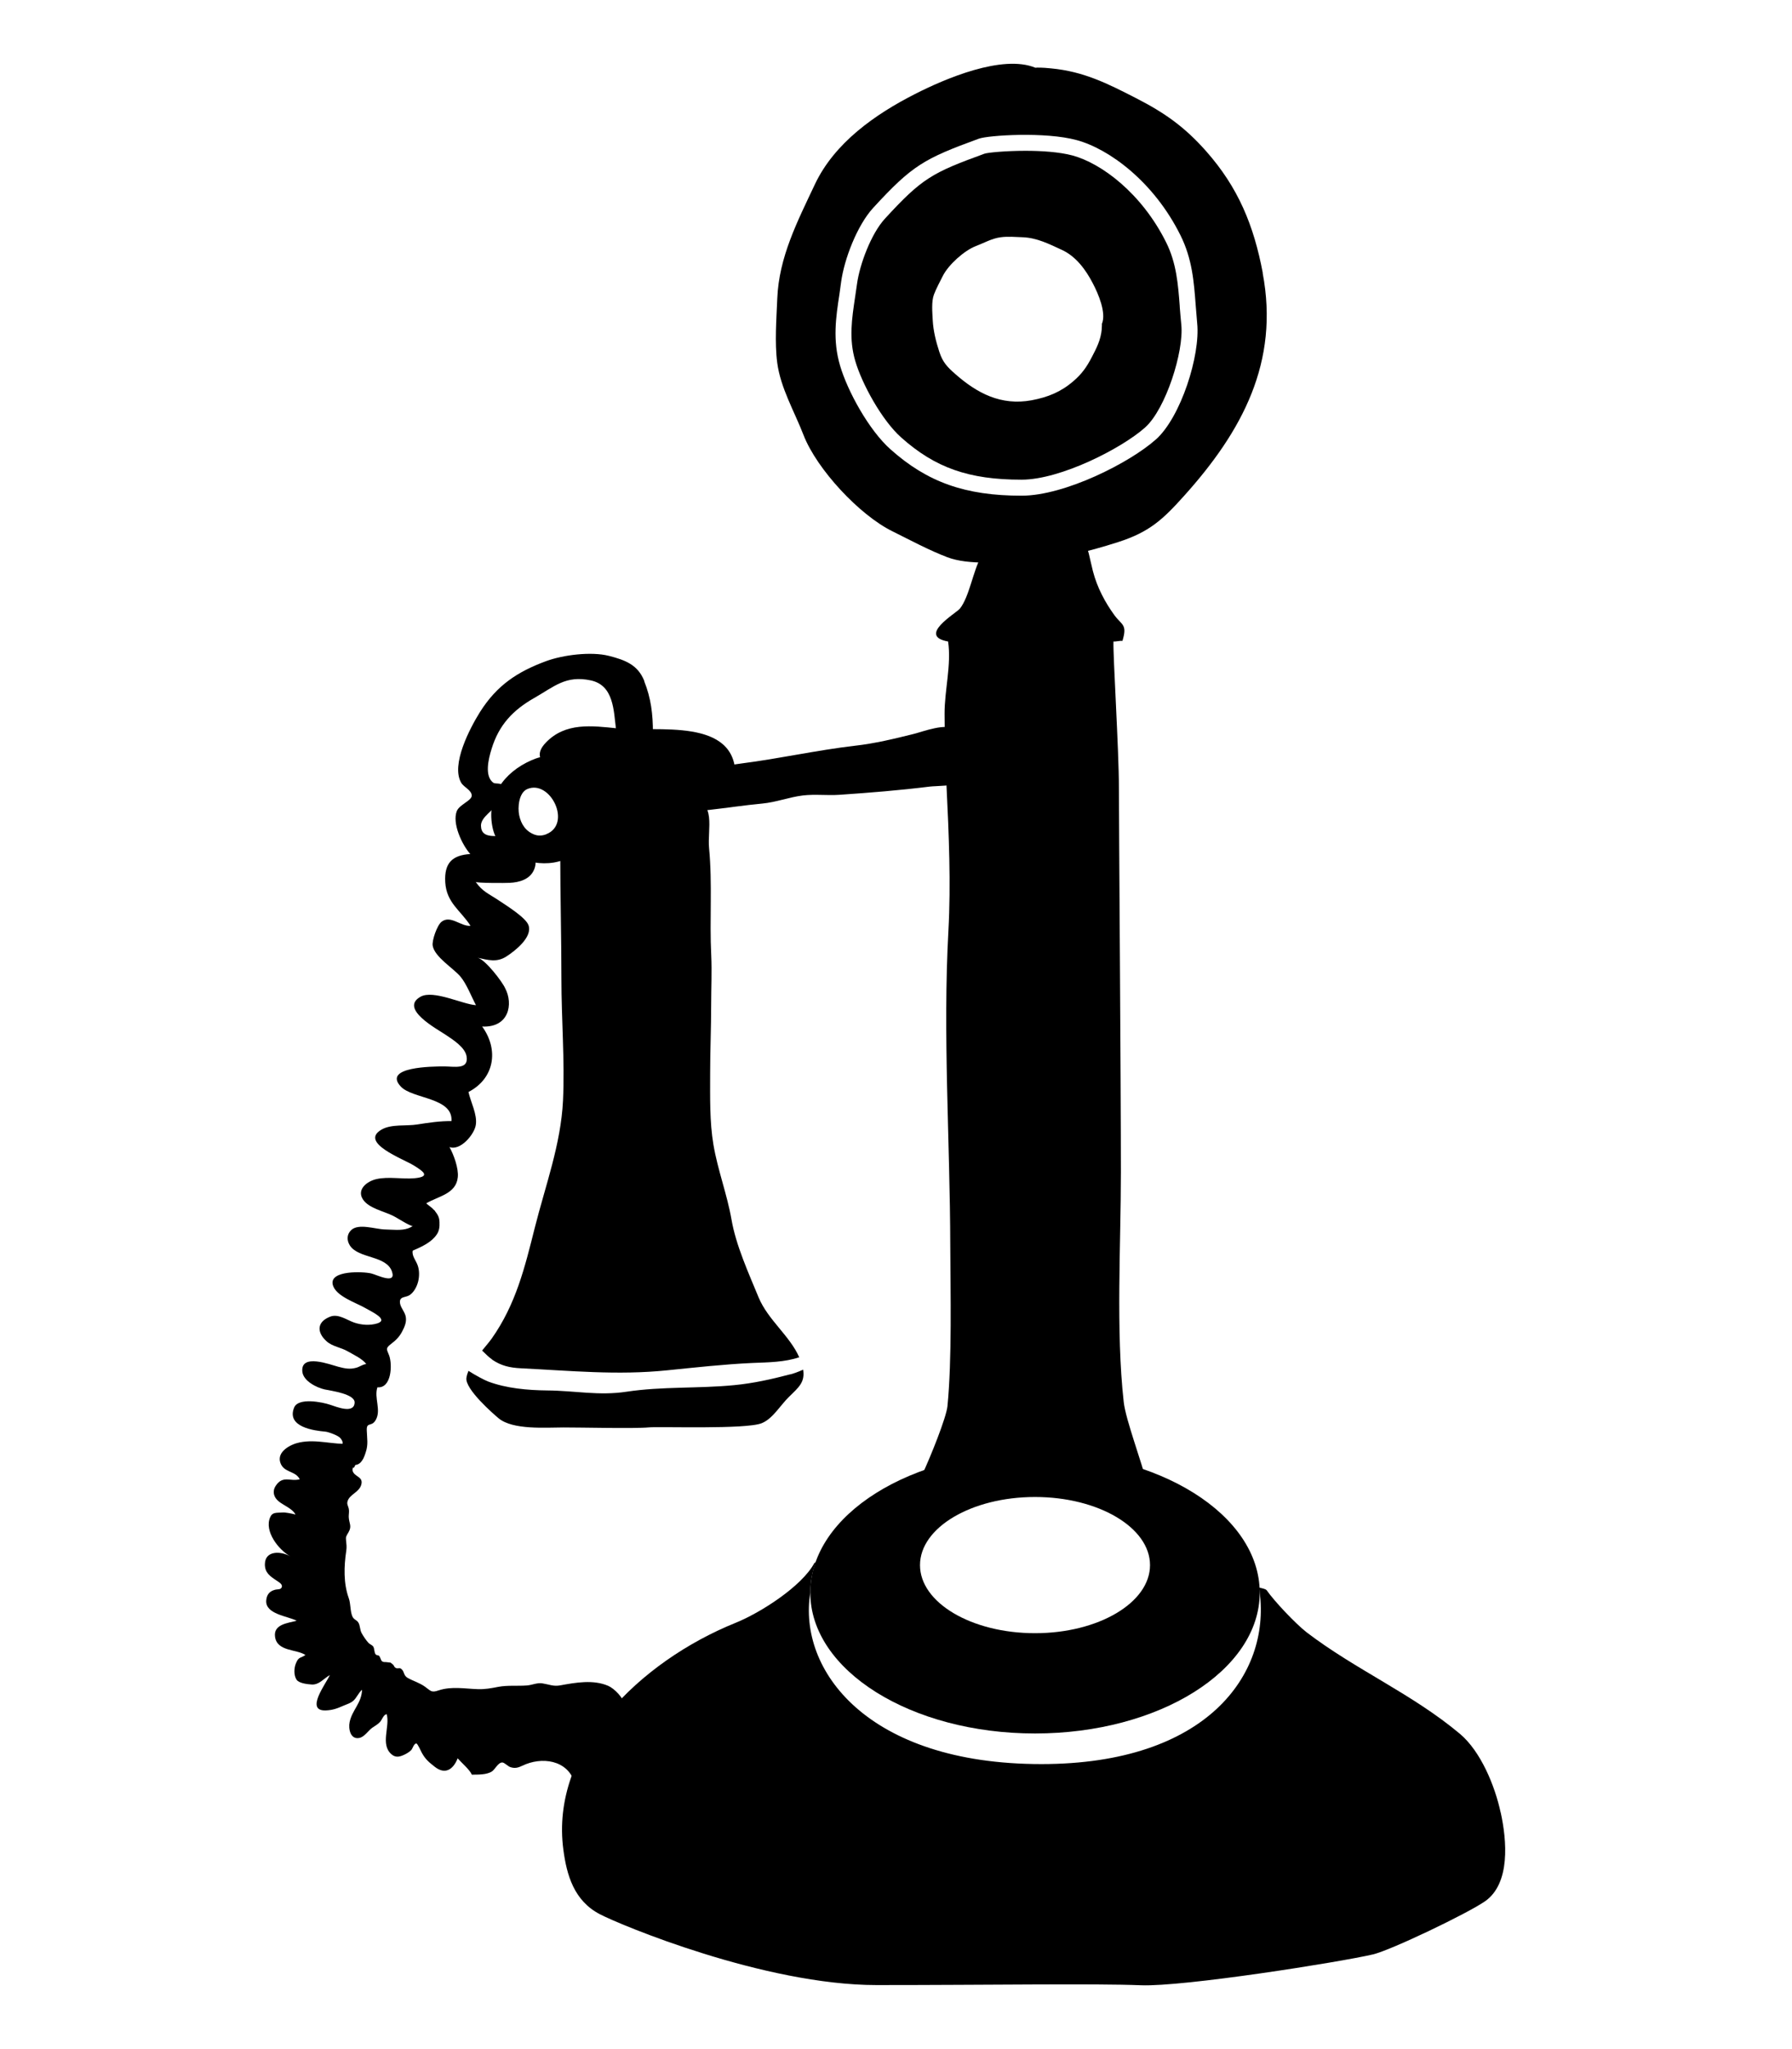 <!-- Generated by IcoMoon.io -->
<svg version="1.1" xmlns="http://www.w3.org/2000/svg" width="28" height="32" viewBox="0 0 28 32">
<title>crimson_conspiracy</title>
<path d="M15.327 8.696c-0.125 0.229-0.182 0.625-0.329 0.809-0.060 0.073-0.673 0.426-0.184 0.513 0.054 0.363-0.057 0.764-0.055 1.132 0 0.382 0.013 0.767 0.031 1.138 0.036 0.736 0.069 1.516 0.029 2.245-0.089 1.621 0.025 3.294 0.029 4.917 0.003 0.74 0.028 1.777-0.044 2.51-0.018 0.178-0.264 0.791-0.396 1.071-0.089 0.192 1.319-0.36 1.548-0.332 0.287 0.036 0.488 0.089 0.78 0.060 0.152-0.015 1.217 0.555 1.183 0.405-0.066-0.297-0.331-0.991-0.361-1.27-0.124-1.109-0.044-2.473-0.044-3.588 0-1.45-0.031-5.428-0.031-6.003 0-0.586-0.095-2.1-0.085-2.285 0.041 0.004 0.098-0.015 0.14-0.009 0.080-0.264-0.009-0.242-0.127-0.404-0.141-0.194-0.268-0.428-0.334-0.685-0.122-0.475-0.019-0.445-0.586-0.464-0.261-0.009-1.090-0.194-1.14 0.204-0.020 0.004-0.070-0.001-0.025 0.035z"></path>
<path d="M17.215 5.14c-0.016 0.172-0.082 0.297-0.16 0.446-0.077 0.147-0.152 0.254-0.283 0.366-0.197 0.17-0.399 0.251-0.653 0.299-0.478 0.087-0.85-0.108-1.195-0.412-0.127-0.112-0.194-0.182-0.248-0.347-0.052-0.16-0.093-0.324-0.102-0.49-0.006-0.122-0.023-0.294 0.020-0.405 0.036-0.095 0.093-0.198 0.138-0.289 0.087-0.172 0.334-0.396 0.516-0.465 0.127-0.048 0.252-0.121 0.389-0.138 0.108-0.015 0.235-0.004 0.344 0 0.222 0.009 0.411 0.105 0.612 0.198 0.221 0.102 0.375 0.313 0.484 0.525 0.082 0.156 0.213 0.458 0.14 0.63 0.001 0.006 0.001 0.035-0.003 0.083zM18.434 4.789c-0.026-0.35-0.052-0.681-0.213-1.004-0.382-0.767-1.010-1.234-1.463-1.357-0.207-0.055-0.484-0.073-0.735-0.073-0.315 0-0.59 0.028-0.64 0.045-0.821 0.299-0.976 0.383-1.558 1.017-0.214 0.235-0.392 0.71-0.434 1.016-0.009 0.066-0.019 0.13-0.028 0.192-0.054 0.359-0.101 0.668 0.001 1.014 0.106 0.361 0.418 0.927 0.716 1.192 0.532 0.475 1.060 0.66 1.88 0.66h0.001c0.611 0 1.567-0.49 1.931-0.815 0.322-0.287 0.608-1.186 0.566-1.603-0.010-0.096-0.017-0.192-0.025-0.286z"></path>
<path d="M18.059 6.864c-0.402 0.359-1.418 0.877-2.097 0.877v0c-0.879 0-1.472-0.21-2.048-0.724-0.34-0.302-0.673-0.914-0.788-1.307-0.118-0.399-0.066-0.751-0.009-1.121l0.026-0.189c0.048-0.351 0.248-0.877 0.498-1.151 0.617-0.672 0.799-0.771 1.656-1.084 0.147-0.052 1.035-0.111 1.526 0.023 0.507 0.137 1.205 0.649 1.621 1.485 0.184 0.369 0.211 0.723 0.239 1.097 0.007 0.092 0.015 0.185 0.023 0.28 0.051 0.496-0.254 1.465-0.647 1.815zM19.731 4.263c-0.14-0.739-0.38-1.332-0.888-1.905-0.337-0.38-0.65-0.599-1.092-0.825-0.443-0.227-0.816-0.417-1.328-0.465-0.141-0.015-0.224-0.013-0.245-0.010-0.514-0.213-1.414 0.172-1.88 0.41-0.627 0.318-1.259 0.764-1.564 1.408-0.277 0.587-0.563 1.14-0.589 1.785-0.013 0.319-0.042 0.688-0.001 1.003 0.052 0.396 0.27 0.764 0.412 1.132 0.207 0.532 0.873 1.248 1.388 1.501 0.268 0.133 0.58 0.3 0.858 0.405 0.332 0.127 0.845 0.077 1.208 0.060 0.497-0.023 0.982-0.143 1.46-0.296 0.49-0.157 0.7-0.353 1.032-0.723 0.908-1.009 1.491-2.090 1.227-3.48z"></path>
<path d="M16.172 25.505c-0.993 0-1.797-0.477-1.797-1.063 0-0.587 0.805-1.064 1.797-1.064s1.797 0.477 1.797 1.064c0 0.586-0.805 1.063-1.797 1.063zM16.172 22.671c-1.938 0-3.511 0.985-3.511 2.201 0 1.214 1.573 2.199 3.511 2.199s3.511-0.985 3.511-2.199c0-1.216-1.573-2.201-3.511-2.201z"></path>
<path d="M23.448 28.307c-0.090-0.421-0.312-0.956-0.635-1.229-0.749-0.628-1.625-0.998-2.396-1.586-0.175-0.136-0.504-0.484-0.627-0.66-0.009-0.012-0.048-0.025-0.114-0.039 0.001 0.026 0.007 0.051 0.007 0.077 0.165 1.277-0.825 2.679-3.412 2.679-2.72 0-3.808-1.468-3.61-2.679 0-0.163 0.031-0.322 0.085-0.475-0.009 0.006-0.020 0.012-0.023 0.017-0.195 0.361-0.837 0.772-1.227 0.93-1.5 0.605-2.905 1.976-2.693 3.547 0.052 0.394 0.166 0.793 0.567 1.003 0.319 0.168 2.574 1.108 4.326 1.108s3.419-0.026 4.132 0.003c0.663 0.026 3.107-0.361 3.625-0.482 0.28-0.066 1.469-0.635 1.75-0.829 0.402-0.28 0.34-0.956 0.246-1.385z"></path>
<path d="M8.536 13.028c-0.058 0.023-0.122 0.028-0.181 0.007-0.138-0.050-0.214-0.163-0.243-0.305-0.025-0.118-0.007-0.348 0.125-0.407 0.361-0.156 0.704 0.544 0.299 0.704zM15.069 11.738c-0.015-0.101-0.096-0.281-0.166-0.343-0.111-0.112-0.484 0.031-0.624 0.066-0.303 0.076-0.611 0.15-0.921 0.185-0.595 0.069-1.178 0.201-1.775 0.277-0.45 0.055-0.92 0.195-1.377 0.198-0.219 0-0.427 0.004-0.638 0.036-0.343 0.051-0.617-0.341-0.976-0.35-0.099-0.003-0.198 0.026-0.289 0.066-0.43 0.188-0.717 0.574-0.602 1.071 0.101 0.431 0.644 0.611 1.026 0.51 0.189-0.050 0.353-0.095 0.496-0.232 0.131-0.127 0.239-0.28 0.427-0.331 0.462-0.127 0.952-0.191 1.431-0.243 0.278-0.031 0.549-0.073 0.828-0.099 0.217-0.020 0.423-0.101 0.638-0.127 0.188-0.022 0.379 0.003 0.57-0.010 0.471-0.032 0.942-0.070 1.409-0.128 0.102-0.012 0.382-0.007 0.461-0.064 0.092-0.064 0.099-0.375 0.083-0.482z"></path>
<path d="M11.491 12.137c0.028-0.947-1.243-0.701-1.842-0.762-0.399-0.041-0.815-0.098-1.121 0.223-0.166 0.172-0.096 0.3 0.077 0.414 0.207 0.136 0.412 0.245 0.615 0.38 0.232 0.155 0.487 0.082 0.746 0.036 0.257-0.045 0.5-0.061 0.759-0.061 0.243 0 0.609-0.082 0.765-0.23z"></path>
<path d="M7.688 21.232c0.144 0.098 0.277 0.127 0.449 0.136 0.777 0.038 1.51 0.111 2.284 0.032 0.439-0.044 0.893-0.095 1.334-0.115 0.254-0.010 0.503-0.012 0.733-0.089-0.149-0.337-0.487-0.582-0.634-0.933-0.156-0.379-0.354-0.812-0.424-1.216-0.069-0.396-0.216-0.775-0.283-1.173-0.060-0.354-0.051-0.745-0.051-1.105 0-0.361 0.016-0.721 0.016-1.083 0-0.255 0.013-0.513 0.001-0.767-0.028-0.563 0.020-1.115-0.034-1.678-0.028-0.293 0.122-0.735-0.289-0.754-0.281-0.013-0.583 0.131-0.832 0.246-0.316 0.147-0.592 0.093-0.885 0.331-0.086 0.070-0.373 0.255-0.319 0.275 0 0.65 0.018 1.299 0.018 1.944 0 0.637 0.054 1.277 0.025 1.905-0.034 0.686-0.274 1.322-0.442 1.989-0.155 0.616-0.294 1.191-0.672 1.727-0.044 0.061-0.098 0.122-0.15 0.187 0.055 0.054 0.109 0.108 0.155 0.138z"></path>
<path d="M12.348 21.462c-0.287 0.076-0.58 0.141-0.874 0.169-0.557 0.055-1.13 0.019-1.685 0.103-0.433 0.066-0.809-0.017-1.24-0.020-0.302-0.003-0.637-0.032-0.923-0.14-0.058-0.022-0.201-0.098-0.306-0.166-0.015 0.035-0.026 0.070-0.032 0.108-0.029 0.175 0.431 0.574 0.503 0.633 0.223 0.185 0.737 0.143 1.013 0.143 0.238-0.001 1.116 0.020 1.334-0.001 0.166-0.016 1.526 0.034 1.765-0.066 0.172-0.070 0.29-0.28 0.426-0.412 0.15-0.147 0.252-0.227 0.22-0.424-0.083 0.039-0.169 0.067-0.2 0.074z"></path>
<path d="M10.068 10.636c-0.101-0.254-0.297-0.328-0.555-0.394-0.278-0.070-0.714-0.015-0.981 0.083-0.446 0.165-0.767 0.375-1.032 0.794-0.159 0.254-0.459 0.826-0.293 1.106 0.042 0.071 0.173 0.12 0.163 0.208-0.010 0.073-0.191 0.134-0.232 0.232-0.077 0.192 0.082 0.529 0.21 0.672-0.283 0.018-0.408 0.141-0.391 0.44 0.019 0.324 0.24 0.439 0.395 0.681-0.153 0.013-0.31-0.173-0.453-0.063-0.069 0.054-0.153 0.293-0.138 0.375 0.032 0.176 0.318 0.347 0.431 0.478 0.099 0.117 0.175 0.319 0.245 0.449-0.203-0.010-0.666-0.245-0.867-0.131-0.332 0.187 0.254 0.5 0.395 0.595 0.108 0.073 0.305 0.194 0.326 0.34 0.032 0.207-0.195 0.153-0.351 0.153-0.184 0-0.962 0.006-0.679 0.313 0.181 0.197 0.821 0.169 0.793 0.541-0.173-0.003-0.361 0.025-0.532 0.052-0.173 0.029-0.408-0.010-0.563 0.082-0.348 0.204 0.341 0.456 0.504 0.557 0.144 0.089 0.276 0.176 0.016 0.201-0.194 0.017-0.405-0.029-0.595 0.013-0.155 0.035-0.313 0.165-0.213 0.318 0.090 0.138 0.326 0.184 0.469 0.255 0.118 0.060 0.262 0.172 0.388 0.182 0.050 0.003 0.243-0.115 0.268-0.169 0.044-0.095-0.076-0.15-0.136-0.207 0.185-0.111 0.468-0.146 0.493-0.408 0.015-0.138-0.064-0.353-0.13-0.471 0.17 0.064 0.388-0.197 0.411-0.343 0.028-0.163-0.082-0.364-0.114-0.517 0.407-0.211 0.477-0.659 0.214-1.022 0.42 0.020 0.488-0.353 0.36-0.596-0.044-0.102-0.312-0.452-0.431-0.478 0.162 0.035 0.299 0.077 0.449-0.020 0.133-0.085 0.414-0.303 0.345-0.49-0.044-0.121-0.36-0.316-0.469-0.389-0.157-0.105-0.245-0.131-0.356-0.286 0.015 0.020 0.466 0.019 0.532 0.015 0.15-0.007 0.316-0.054 0.38-0.204 0.115-0.268-0.2-0.466-0.417-0.519-0.137-0.034-0.407 0.061-0.412-0.168-0.003-0.14 0.201-0.238 0.265-0.364 0.026-0.051 0.109-0.206 0.077-0.259-0.032-0.057-0.117-0.023-0.153-0.052-0.134-0.105-0.074-0.363-0.023-0.526 0.115-0.377 0.337-0.608 0.668-0.796 0.313-0.178 0.491-0.356 0.88-0.274 0.363 0.076 0.359 0.475 0.396 0.762 0.028 0.211 0.063 0.165 0.275 0.137 0.096-0.013 0.192-0.060 0.286-0.063 0.003-0.003 0.007-0.009 0.016-0.016 0-0.29-0.029-0.539-0.137-0.809z"></path>
<path d="M10.189 11.461c-0.012 0.015 0.009 0.006 0.031-0.001-0.010-0.001-0.020 0.001-0.031 0.001z"></path>
<path d="M6.867 19.126c0.004-0.115-0.020-0.147-0.083-0.23l-0.205 0.090c0.007-0.004 0.016-0.009 0.023-0.013-0.007 0.004-0.015 0.003-0.022 0.006-0.001 0.092-0.125 0.176-0.204 0.204-0.108 0.038-0.243 0.019-0.357 0.017-0.146-0.001-0.42-0.103-0.535 0.013-0.066 0.067-0.067 0.157-0.018 0.236 0.136 0.211 0.573 0.153 0.659 0.41 0.070 0.207-0.238 0.048-0.324 0.028-0.128-0.031-0.647-0.051-0.603 0.169 0.038 0.188 0.378 0.291 0.522 0.378 0.085 0.050 0.361 0.175 0.175 0.233-0.117 0.036-0.249 0.025-0.361-0.013-0.114-0.039-0.246-0.141-0.373-0.093-0.217 0.083-0.211 0.251-0.055 0.388 0.090 0.080 0.223 0.093 0.329 0.155 0.087 0.051 0.232 0.117 0.287 0.198-0.052 0.003-0.105 0.045-0.157 0.058-0.101 0.028-0.181 0.010-0.28-0.016-0.124-0.032-0.589-0.214-0.561 0.076 0.015 0.149 0.229 0.252 0.348 0.278 0.102 0.022 0.475 0.070 0.469 0.206-0.007 0.182-0.29 0.063-0.378 0.035-0.128-0.044-0.501-0.118-0.567 0.042-0.124 0.305 0.313 0.361 0.485 0.376 0.051 0.004 0.203 0.061 0.235 0.099 0.055 0.064 0.054 0.119-0.022 0.134 0.012 0.031 0.048 0.044 0.066 0.071 0.020 0.036 0.016 0.079 0.038 0.117 0.031 0.054 0.098 0.099 0.133 0.147 0.003-0.017 0.016-0.029 0.019-0.047 0.099-0.007 0.14-0.119 0.165-0.2 0.041-0.119 0.020-0.216 0.016-0.338-0.006-0.144 0.074-0.048 0.14-0.165 0.089-0.156-0.029-0.345 0.026-0.51 0.221 0.019 0.236-0.351 0.184-0.496-0.034-0.093-0.066-0.108 0.025-0.178 0.076-0.058 0.128-0.106 0.175-0.192 0.038-0.073 0.073-0.147 0.060-0.23-0.010-0.074-0.076-0.141-0.089-0.208-0.022-0.117 0.073-0.095 0.138-0.13 0.074-0.041 0.124-0.138 0.144-0.219 0.020-0.082 0.020-0.178-0.009-0.255-0.025-0.071-0.093-0.146-0.076-0.226 0.117-0.051 0.255-0.112 0.34-0.208 0.057-0.063 0.076-0.112 0.079-0.197z"></path>
<path d="M9.503 26.327c-0.235-0.101-0.509-0.051-0.751-0.007-0.105 0.019-0.173-0.015-0.274-0.031-0.083-0.015-0.162 0.026-0.243 0.032-0.152 0.012-0.299-0.006-0.45 0.022-0.112 0.022-0.203 0.039-0.316 0.036-0.203-0.006-0.411-0.048-0.615 0.019-0.112 0.038-0.118 0.013-0.213-0.057-0.085-0.061-0.179-0.087-0.268-0.136-0.071-0.039-0.051-0.096-0.098-0.138-0.031-0.031-0.055-0.001-0.089-0.019-0.034-0.016-0.022-0.034-0.048-0.055-0.055-0.045-0.019-0.022-0.089-0.035-0.038-0.007-0.054 0.006-0.082-0.017-0.016-0.015-0.025-0.060-0.041-0.080-0.012-0.015-0.042-0.007-0.057-0.026-0.025-0.034-0.015-0.089-0.039-0.124-0.015-0.020-0.051-0.034-0.070-0.052-0.039-0.041-0.085-0.111-0.108-0.153-0.031-0.052-0.022-0.121-0.054-0.169-0.026-0.041-0.070-0.042-0.093-0.096-0.036-0.087-0.023-0.194-0.057-0.287-0.082-0.23-0.074-0.493-0.038-0.733 0.010-0.067 0.003-0.103-0.003-0.165-0.007-0.060 0.004-0.067 0.039-0.128 0.057-0.098 0.007-0.138 0.003-0.239-0.001-0.042 0.010-0.082 0.001-0.127-0.010-0.047-0.034-0.071-0.019-0.118 0.029-0.102 0.172-0.138 0.21-0.246 0.051-0.146-0.114-0.128-0.133-0.238-0.010-0.063 0.125-0.156 0.172-0.189l-0.198-0.165c0.003-0.015-0.004-0.045-0.007-0.060-0.276 0.019-0.522-0.076-0.794-0.020-0.14 0.028-0.363 0.144-0.299 0.321 0.057 0.156 0.233 0.118 0.302 0.254-0.147 0.041-0.265-0.067-0.376 0.103-0.057 0.087-0.031 0.178 0.044 0.24 0.071 0.061 0.221 0.117 0.265 0.208-0.055-0.015-0.16-0.036-0.2-0.032-0.095 0.007-0.16-0.009-0.195 0.073-0.098 0.219 0.131 0.51 0.313 0.611-0.152-0.085-0.392-0.090-0.396 0.121-0.003 0.136 0.083 0.192 0.184 0.259 0.022 0.016 0.089 0.050 0.082 0.093-0.010 0.054-0.069 0.038-0.109 0.050-0.085 0.022-0.128 0.076-0.136 0.165-0.018 0.217 0.337 0.246 0.475 0.318-0.133 0.038-0.367 0.052-0.337 0.254 0.034 0.229 0.337 0.189 0.474 0.281-0.073 0.055-0.105 0.020-0.149 0.133-0.029 0.071-0.035 0.181 0.010 0.252 0.036 0.055 0.159 0.071 0.235 0.076 0.118 0.009 0.189-0.093 0.286-0.147-0.060 0.133-0.391 0.561-0.067 0.552 0.114-0.004 0.182-0.031 0.287-0.077 0.054-0.023 0.098-0.034 0.143-0.071 0.057-0.048 0.082-0.125 0.14-0.175-0.007 0.21-0.153 0.313-0.194 0.504-0.022 0.103 0.010 0.276 0.15 0.249 0.082-0.016 0.138-0.112 0.203-0.159 0.041-0.029 0.085-0.051 0.121-0.090 0.034-0.036 0.055-0.118 0.105-0.122 0.055 0.191-0.105 0.472 0.076 0.627 0.058 0.048 0.111 0.042 0.173 0.017 0.047-0.019 0.103-0.050 0.136-0.085 0.020-0.023 0.042-0.106 0.080-0.101 0.019 0.003 0.074 0.127 0.083 0.143 0.058 0.106 0.114 0.15 0.208 0.224 0.162 0.124 0.286 0.034 0.353-0.136 0.051 0.060 0.2 0.189 0.22 0.255 0.093-0.001 0.232 0.004 0.315-0.050 0.047-0.029 0.098-0.143 0.163-0.14 0.035 0.001 0.090 0.064 0.13 0.074 0.071 0.022 0.12 0.006 0.182-0.023 0.3-0.146 0.71-0.095 0.819 0.268 0.025-0.029 0.044-0.063 0.080-0.058 0.009-0.095 0.176-0.191 0.226-0.281 0.085-0.15 0.138-0.315 0.233-0.462 0.057-0.087 0.114-0.172 0.165-0.261 0.026-0.045 0.080-0.092 0.076-0.146-0.010-0.115-0.159-0.265-0.257-0.308z"></path>
</svg>

